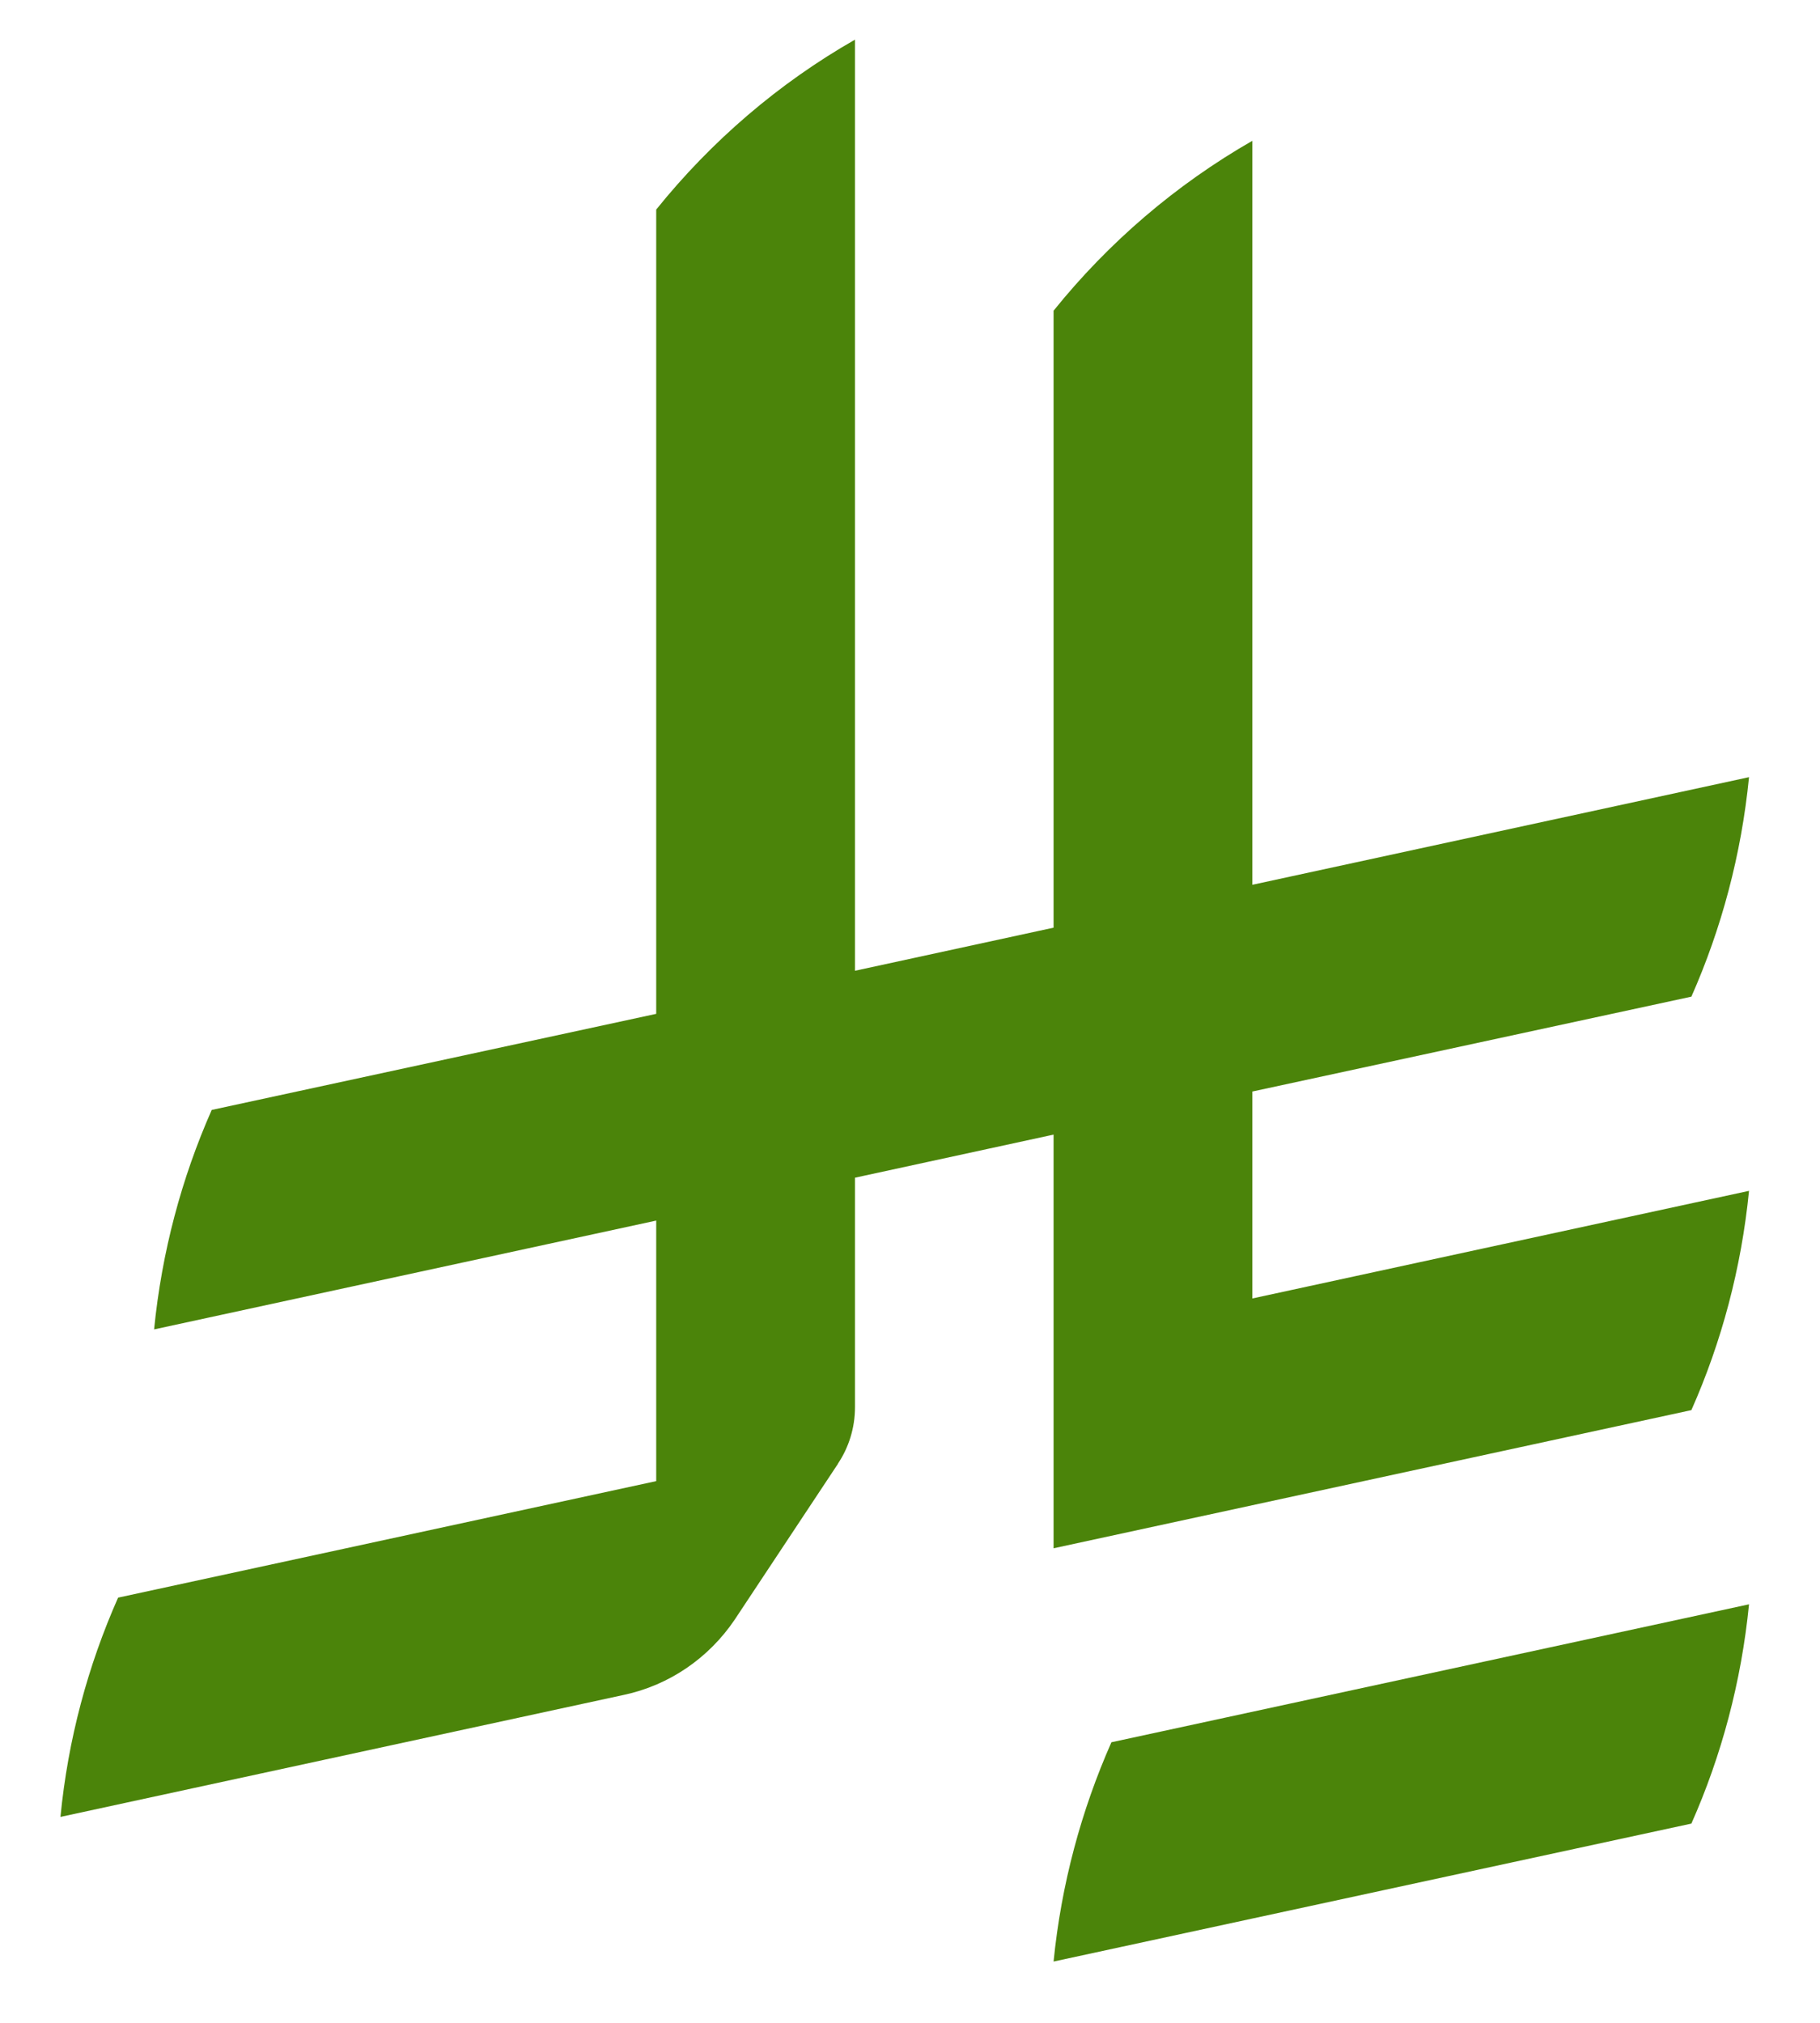 <svg width="9" height="10" viewBox="0 0 9 10" fill="none" xmlns="http://www.w3.org/2000/svg">
<path d="M5.496 8.613C5.347 8.95 5.248 9.315 5.21 9.697L8.364 9.015C8.513 8.679 8.611 8.314 8.649 7.931L5.496 8.613Z" fill="#4B840A"/>
<path d="M8.364 6.971C8.513 6.635 8.611 6.27 8.649 5.887L6.193 6.419V5.396L8.364 4.927C8.513 4.59 8.611 4.225 8.649 3.842L6.193 4.374V0.696C5.816 0.912 5.482 1.198 5.21 1.536V4.586L4.228 4.799V0.196C3.851 0.411 3.517 0.698 3.245 1.036V5.012L1.047 5.487C0.898 5.824 0.8 6.189 0.762 6.572L3.245 6.034V7.322L0.584 7.898C0.435 8.234 0.336 8.599 0.299 8.982L3.084 8.379C3.311 8.331 3.506 8.195 3.633 8.007L4.144 7.236V7.235C4.197 7.156 4.228 7.059 4.228 6.956V5.822L5.21 5.609V7.654L8.364 6.971L8.364 6.971Z" fill="#4B840A"/>
</svg>

